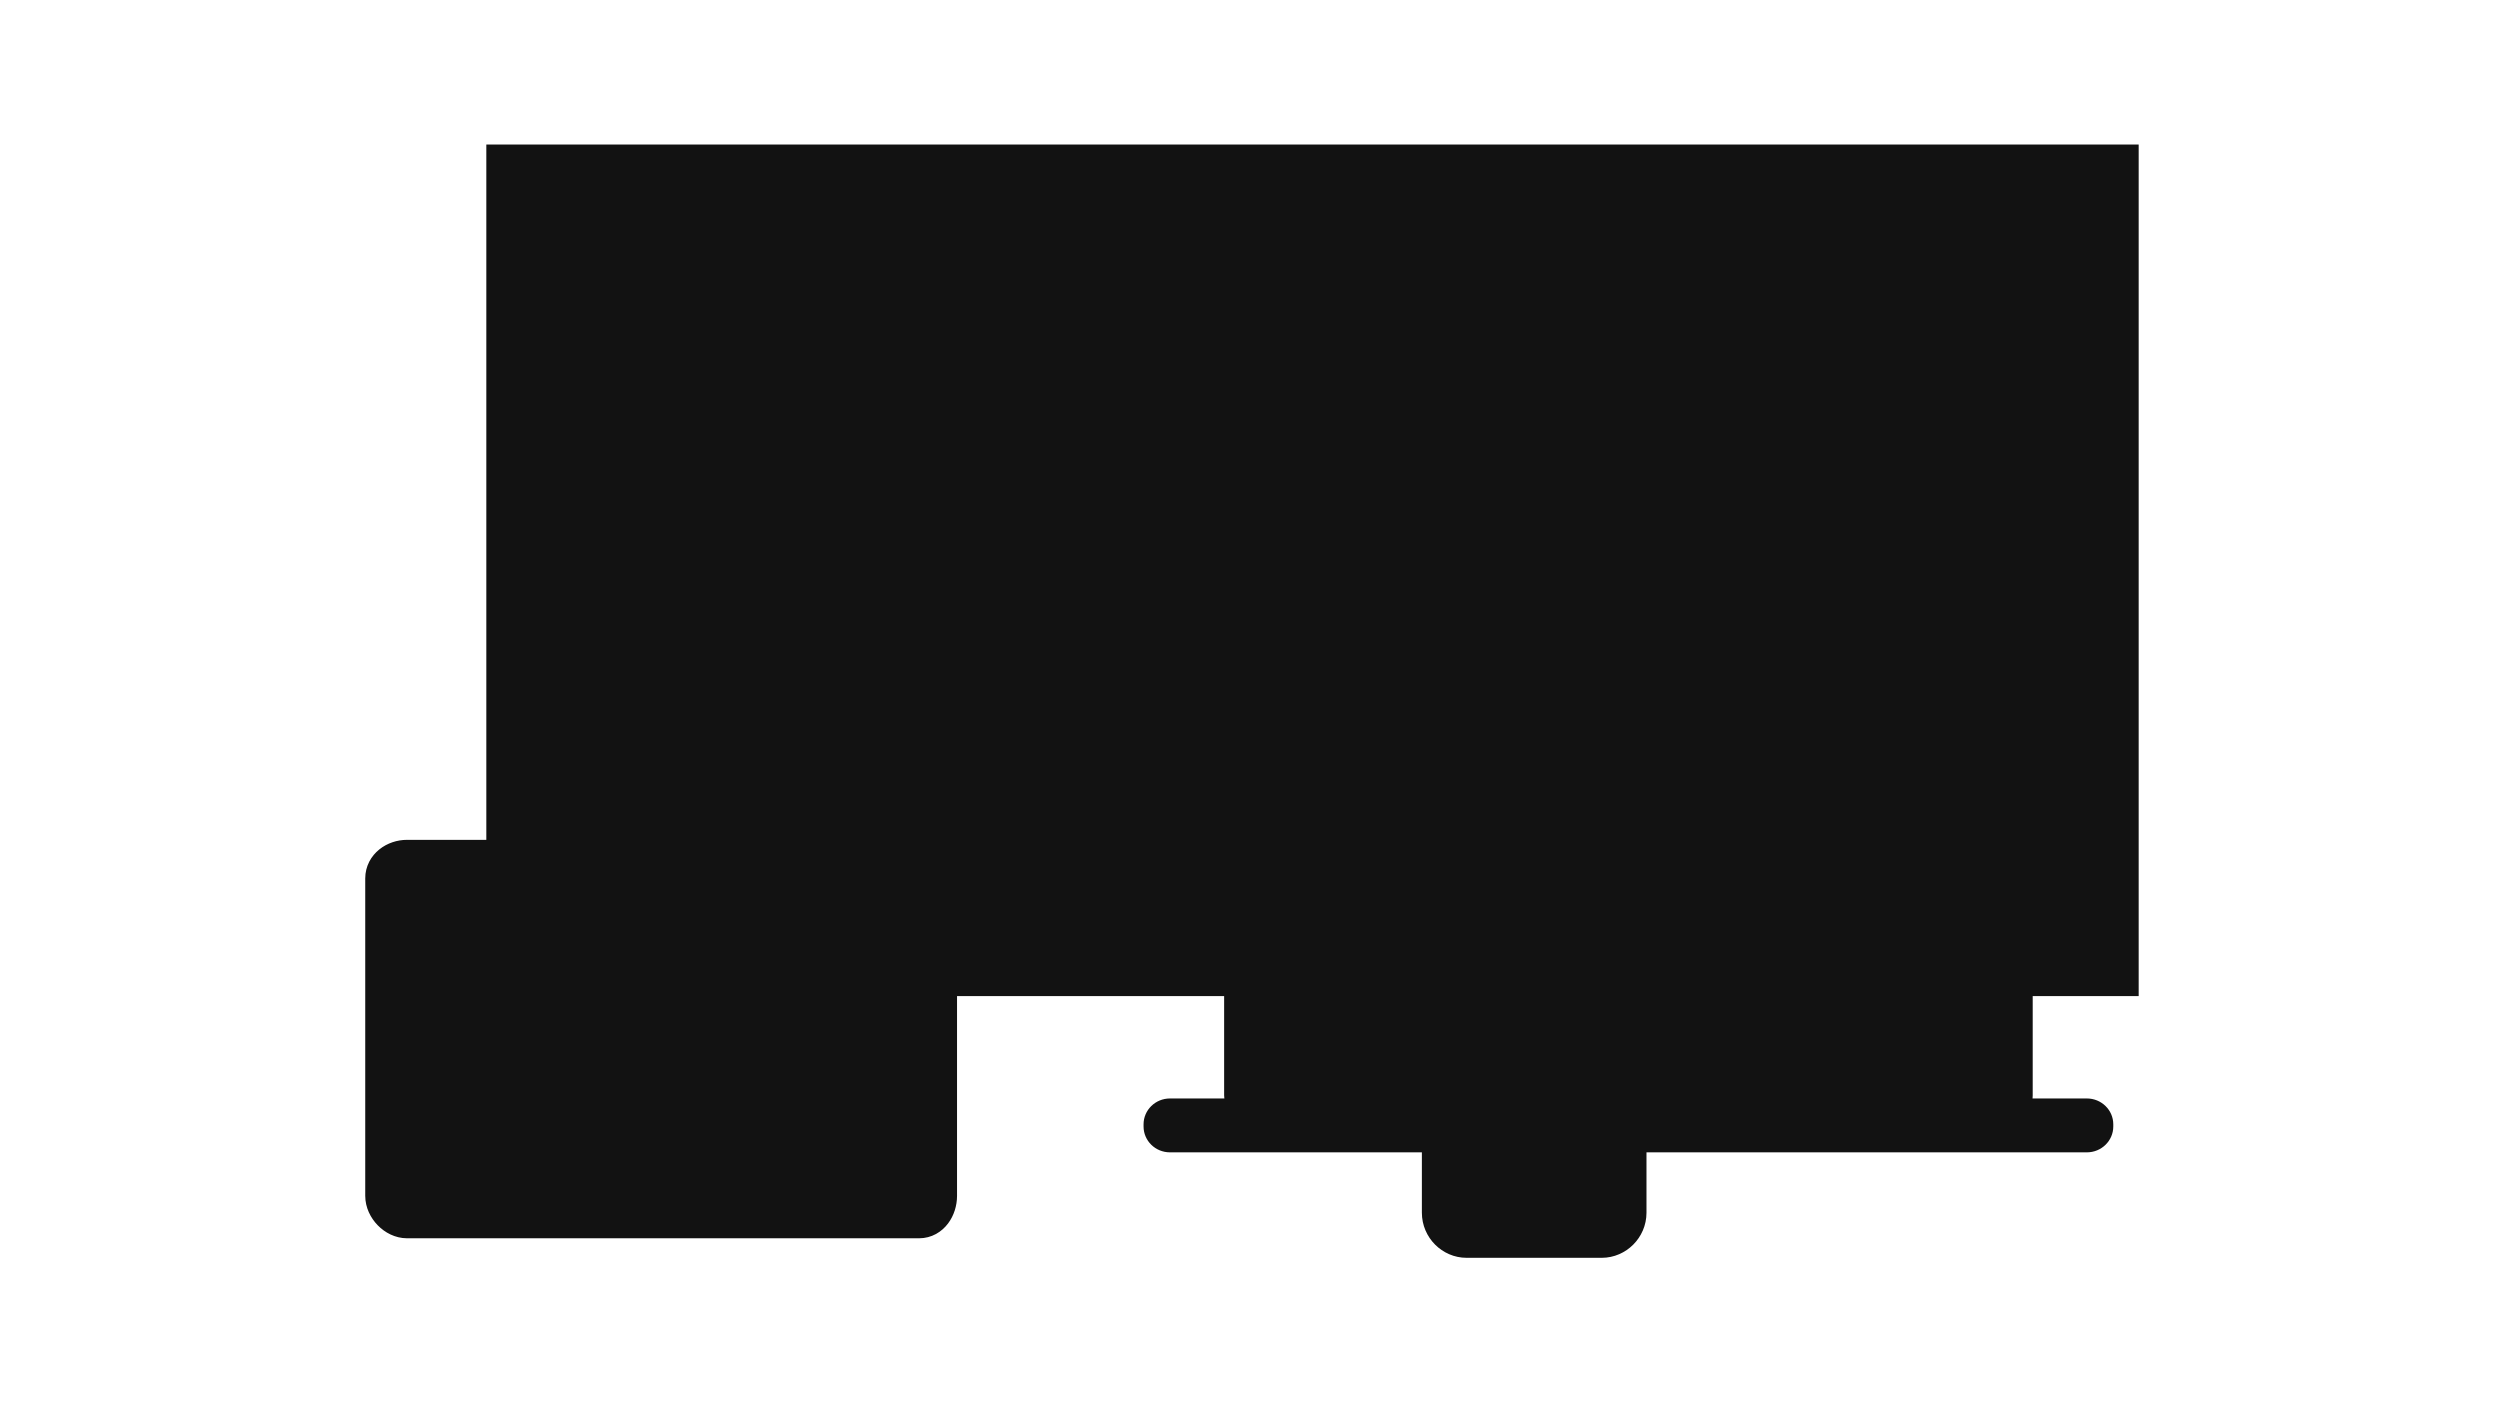 <?xml version="1.0" encoding="utf-8"?>
<!-- Generator: Adobe Illustrator 16.0.0, SVG Export Plug-In . SVG Version: 6.00 Build 0)  -->
<!DOCTYPE svg PUBLIC "-//W3C//DTD SVG 1.1//EN" "http://www.w3.org/Graphics/SVG/1.1/DTD/svg11.dtd">
<svg version="1.1" id="containter" xmlns="http://www.w3.org/2000/svg" xmlns:xlink="http://www.w3.org/1999/xlink" x="0px" y="0px"
	 width="1280px" height="720px" viewBox="0 0 1280 720" enable-background="new 0 0 1280 720" xml:space="preserve">
<rect id="tv" x="258.5" y="83.5" fill="#121212" stroke="#121212" stroke-width="19" stroke-miterlimit="10" width="827" height="417"/>
<path id="tablet" fill="#121212" stroke="#121212" stroke-width="19" stroke-miterlimit="10" d="M480.5,449.75
	c0-6.225-3.873-10.25-9.907-10.25H208.407c-6.034,0-11.907,4.025-11.907,10.25v162.5c0,6.225,5.873,12.25,11.907,12.25h262.187
	c6.034,0,9.907-6.025,9.907-12.25V449.75z"/>
<path id="laptop1" fill="#121212" stroke="#121212" stroke-width="19" stroke-miterlimit="10" d="M1031.247,560.769
	c0,6.897-2.662,15.439-9.709,15.439H651.481c-7.047,0-15.226-8.542-15.226-15.439V358.846c0-6.898,8.179-9.922,15.226-9.922h370.057
	c7.047,0,9.709,3.023,9.709,9.922V560.769z"/>
<path id="laptop2" fill="#121212" d="M1082,575.656c0-7.312-6.049-13.239-13.511-13.239H599.013c-7.461,0-13.51,5.928-13.51,13.239
	v1.104c0,7.313,6.049,13.24,13.51,13.24h469.477c7.462,0,13.511-5.928,13.511-13.24V575.656z"/>
<path id="celular" fill="#121212" stroke="#121212" stroke-width="19" stroke-miterlimit="10" d="M833.5,476.131
	c0-7.497-6.206-13.631-13.378-13.631h-69.26c-7.172,0-13.362,6.134-13.362,13.631v144.804c0,7.497,6.19,13.565,13.362,13.565h69.26
	c7.172,0,13.378-6.068,13.378-13.565V476.131z"/>
</svg>
